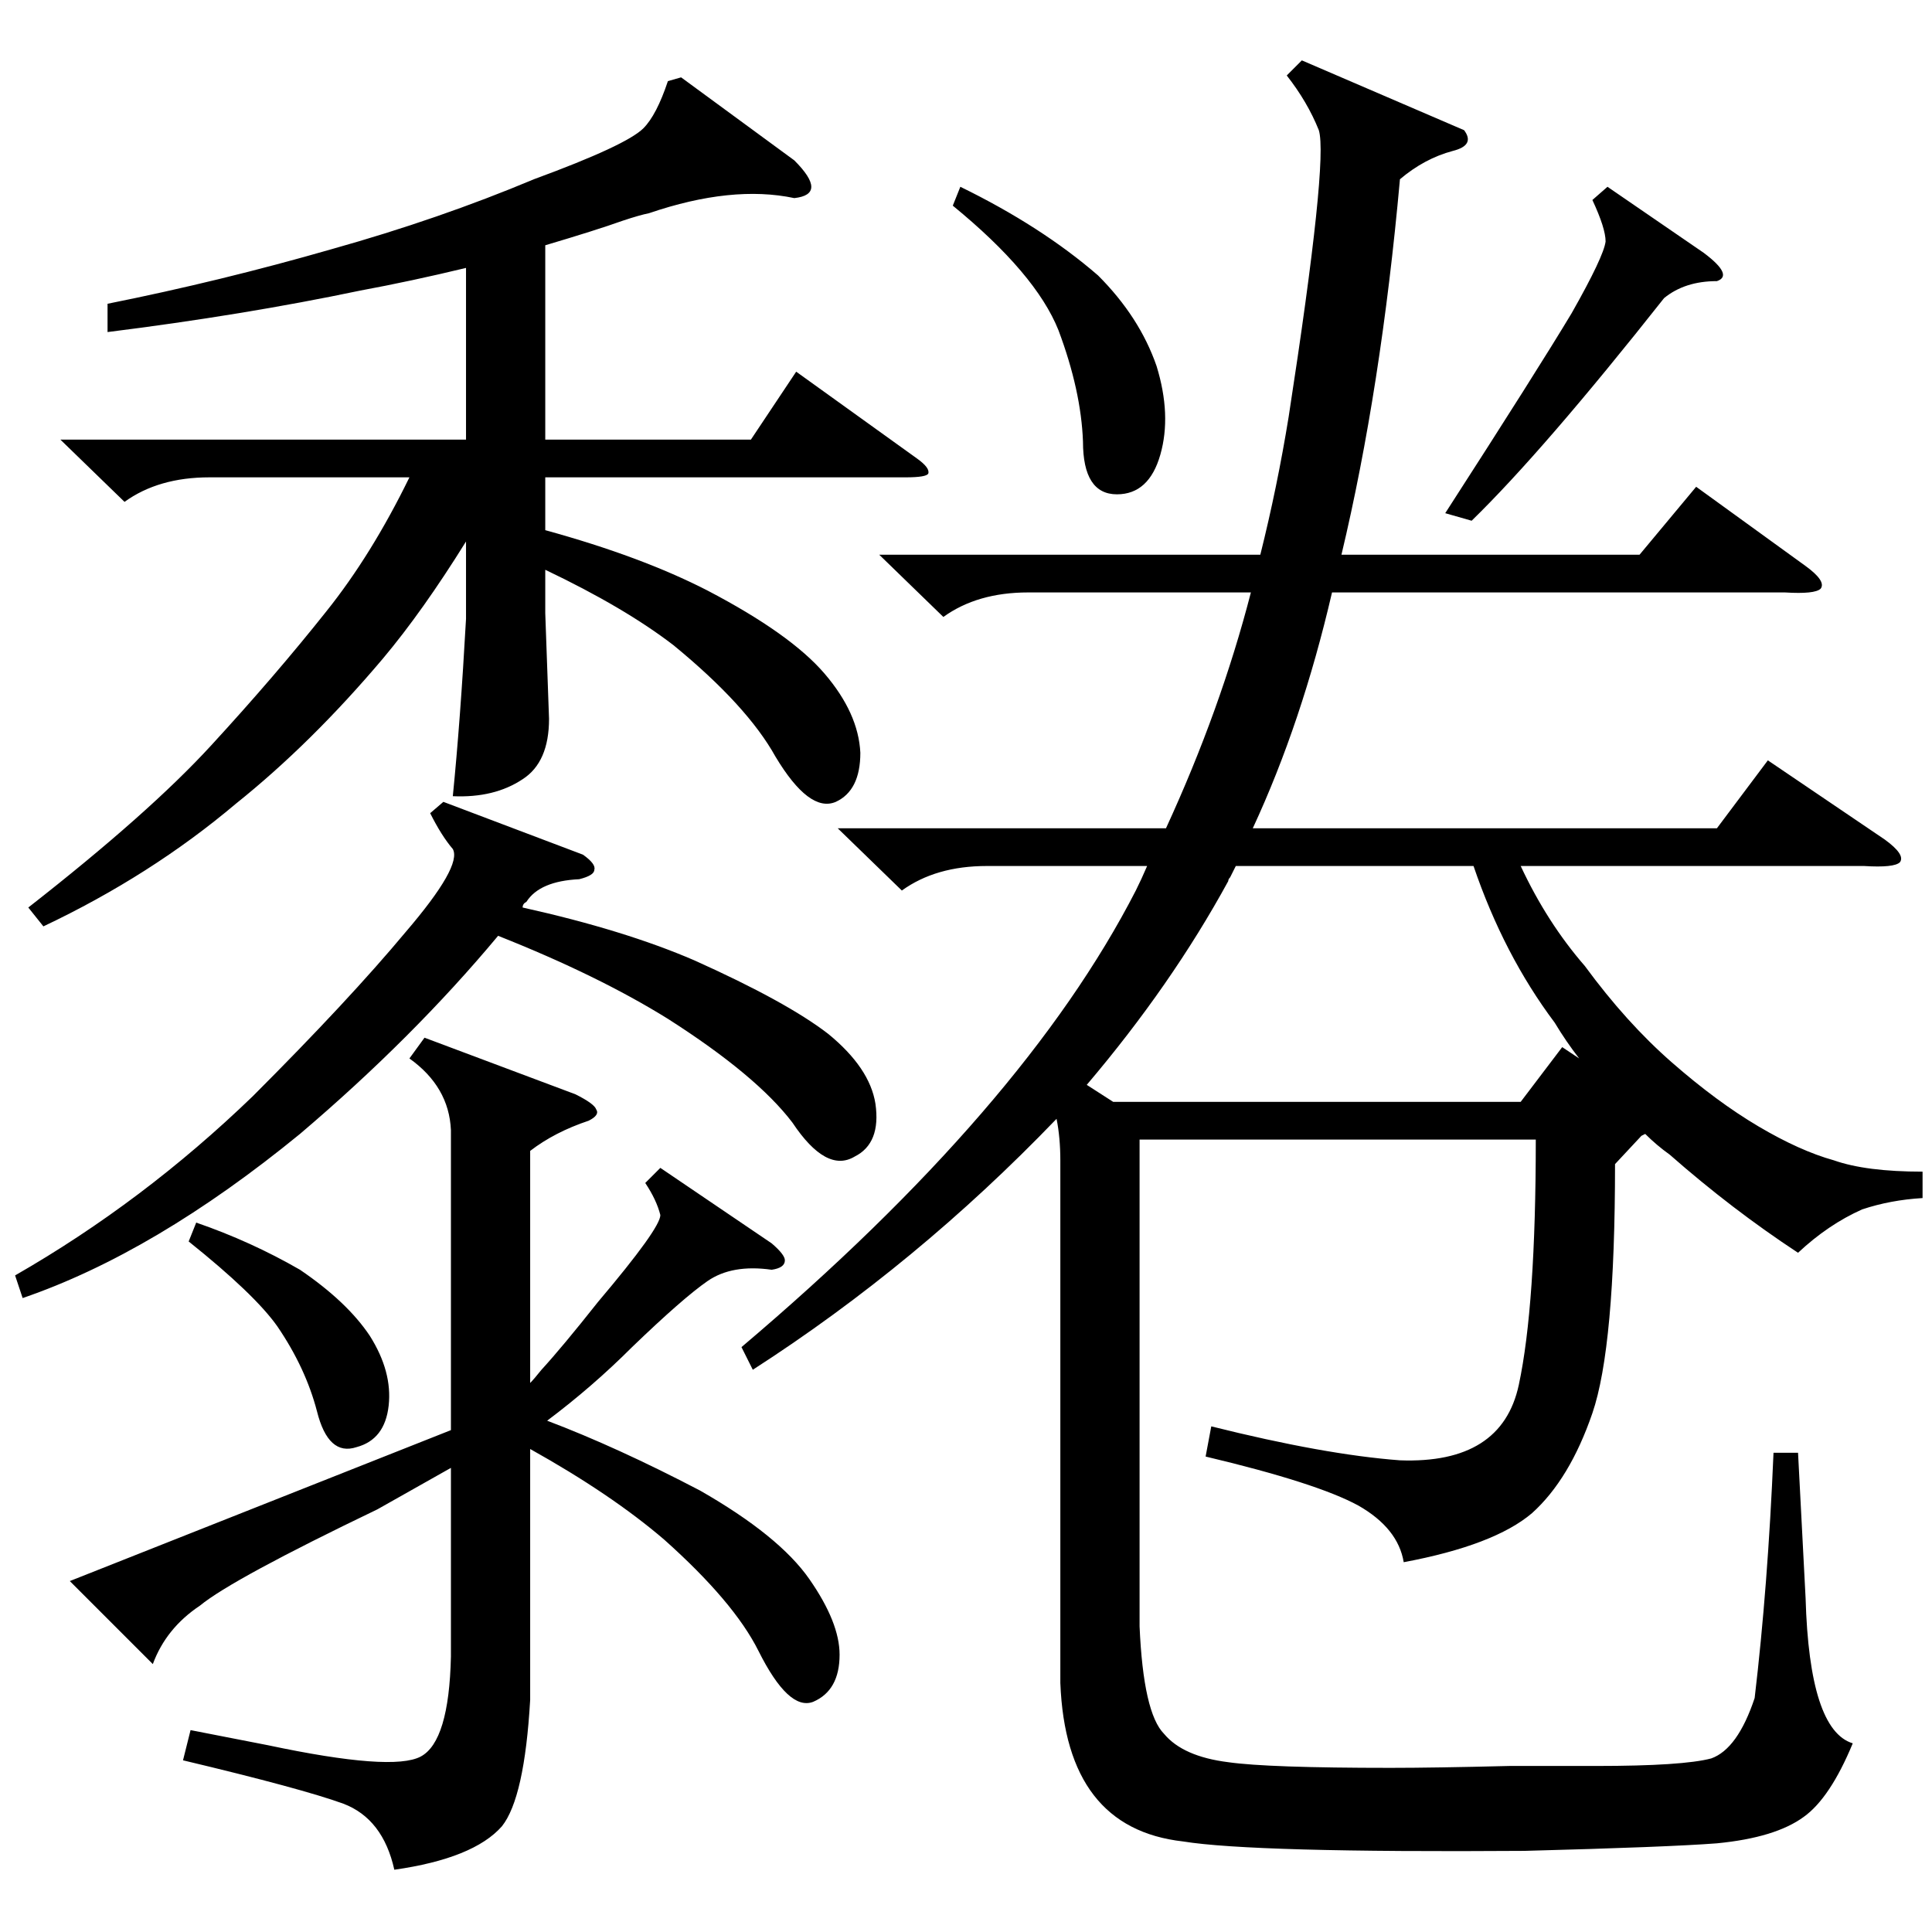<?xml version="1.0" standalone="no"?>
<!DOCTYPE svg PUBLIC "-//W3C//DTD SVG 1.1//EN" "http://www.w3.org/Graphics/SVG/1.1/DTD/svg11.dtd" >
<svg xmlns="http://www.w3.org/2000/svg" xmlns:xlink="http://www.w3.org/1999/xlink" version="1.1" viewBox="0 -205 1024 1024">
  <g transform="matrix(1 0 0 -1 0 819)">
   <path fill="currentColor"
d="M776 955q6 -8 -6 -11q-15 -4 -28 -15q-10 -111 -31 -199h158l30 36l58 -42q11 -8 8 -12q-3 -3 -19 -2h-240q-16 -69 -42 -125h246l27 36l62 -42q11 -8 8 -12q-3 -3 -19 -2h-182q14 -30 34 -53q22 -30 46 -51t46 -34t40 -18q17 -6 47 -6v-14q-17 -1 -32 -6q-18 -8 -34 -23
q-35 23 -68 52q-7 5 -13 11l-2 -1l-14 -15q0 -97 -12 -132t-32 -53q-20 -17 -68 -26q-3 18 -24 30q-22 12 -81 26l3 16q60 -15 100 -18q54 -2 63 40t9 130h-210v-258q2 -46 13 -57q10 -12 34 -15q21 -3 86 -3q23 0 63 1h46q46 0 61 4q14 5 23 32q7 59 10 130h13l4 -77
q2 -70 25 -77q-12 -29 -26 -39q-15 -11 -46 -14q-26 -2 -102 -4q-144 -1 -181 5q-62 7 -65 84v277q0 12 -2 22q-74 -77 -161 -133l-6 12q150 127 209 242q3 6 6 13h-85q-27 0 -45 -13l-34 33h174q29 63 45 125h-118q-27 0 -45 -13l-34 33h202q9 36 15 73q21 136 16 152
q-6 15 -17 29l8 8zM361 983l60 -44q9 -9 9 -14t-9 -6q-33 7 -77 -8q-5 -1 -14 -4q-14 -5 -41 -13v-103h109l24 36l64 -46q7 -5 6 -8q-1 -2 -12 -2h-191v-28q51 -14 86 -32q44 -23 62 -44t19 -42q0 -20 -13 -26q-14 -6 -32 24q-15 27 -54 59q-26 20 -68 40v-23l2 -56
q0 -23 -14 -32q-15 -10 -37 -9q4 40 7 94v41q-23 -37 -44 -62q-38 -45 -78 -77q-45 -38 -102 -65l-8 10q64 50 97 86q34 37 61 71q24 30 44 71h-106q-27 0 -45 -13l-34 33h215v91q-29 -7 -56 -12q-62 -13 -134 -22v15q60 12 119 29q57 16 107 37q49 18 58 27q7 7 13 25z
M239 425q-1 23 -22 38l8 11l80 -30q10 -5 11 -8q2 -3 -4 -6q-18 -6 -31 -16v-123q2 2 6 7q11 12 30 36q33 39 33 46q-2 8 -8 17l8 8l59 -40q7 -6 7 -9q0 -4 -7 -5q-21 3 -34 -6t-40 -35q-21 -21 -45 -39q37 -14 81 -37q42 -24 58 -47t16 -40q0 -19 -14 -25q-13 -5 -29 27
q-13 26 -50 59q-28 24 -71 48v-133q-3 -52 -15 -67q-15 -17 -57 -23q-6 27 -27 35q-22 8 -85 23l4 16l41 -8q66 -14 81 -6t16 53v100l-39 -22q-77 -37 -94 -51q-18 -12 -25 -31l-44 44l202 80v159zM655 565l-3 -6q-1 -1 -1 -2q-30 -55 -75 -108l14 -9h216l22 29l9 -6
q-7 9 -13 19q-27 36 -43 83h-126zM235 599l74 -28q7 -5 6 -8q0 -3 -8 -5q-21 -1 -28 -12q-2 -1 -2 -3q54 -12 91 -28q49 -22 71 -39q22 -18 25 -37q3 -21 -11 -28q-15 -9 -33 18q-19 25 -66 55q-37 23 -90 44q-45 -54 -105 -105q-77 -63 -147 -87l-4 12q68 39 126 95
q51 51 81 87q30 35 25 44q-6 7 -12 19zM509 925q43 -21 73 -47q22 -22 31 -48q8 -26 2 -47t-23 -21q-18 0 -18 28q-1 27 -13 59q-12 30 -56 66zM852 925l51 -35q16 -12 7 -15q-17 0 -28 -9q-64 -81 -102 -118l-14 4q49 76 67 106q17 30 18 38q0 7 -7 22zM104 376
q29 -10 55 -25q25 -17 37 -35q12 -19 10 -37t-17 -22q-15 -5 -21 19q-6 23 -21 45q-12 17 -47 45z" />
  </g>

</svg>
